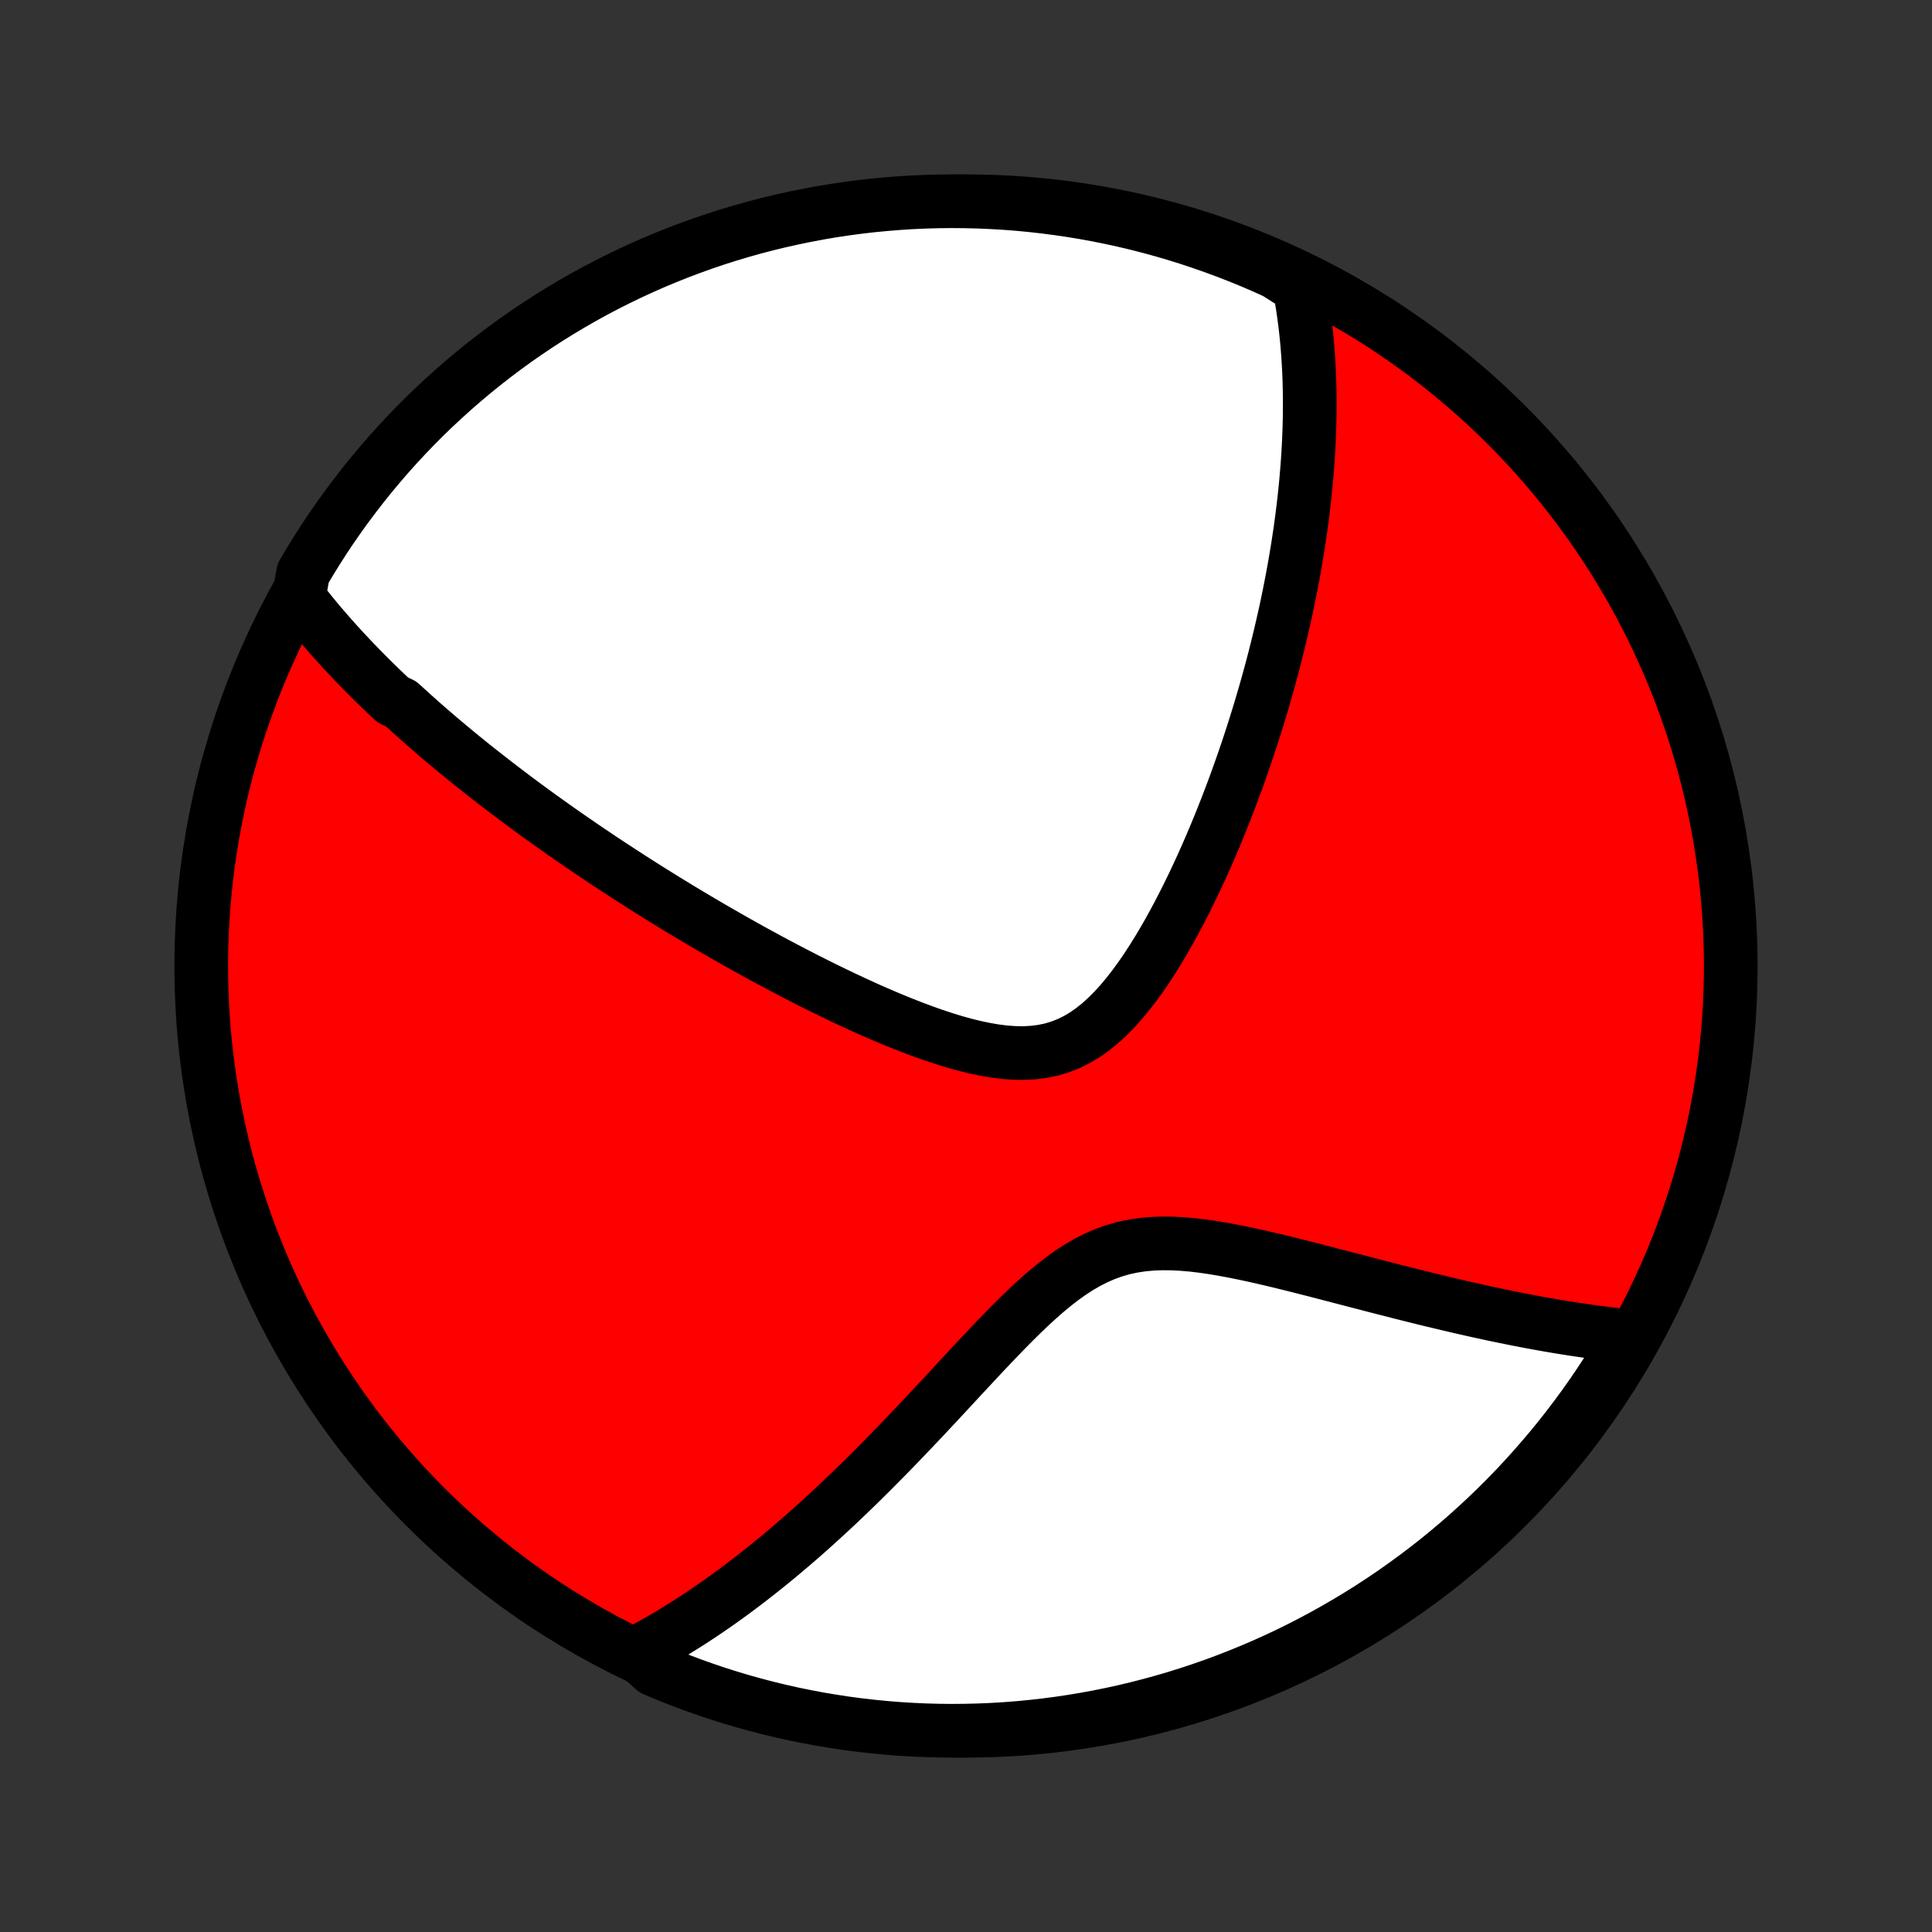 <?xml version="1.0" encoding="utf-8" standalone="no"?>
<!DOCTYPE svg PUBLIC "-//W3C//DTD SVG 1.1//EN"
  "http://www.w3.org/Graphics/SVG/1.1/DTD/svg11.dtd">
<!-- Created with matplotlib (http://matplotlib.org/) -->
<svg height="72pt" version="1.1" viewBox="0 0 72 72" width="72pt" xmlns="http://www.w3.org/2000/svg" xmlns:xlink="http://www.w3.org/1999/xlink">
 <rect x="0" y="0" width="72" height="72" fill="#333333" stroke="none"/>
 <defs>
  <style type="text/css">
*{stroke-linecap:butt;stroke-linejoin:round;}
  </style>
 </defs>
 <g id="figure_1">
  <g id="patch_1">
   <path d="
M0 72
L72 72
L72 0
L0 0
z
" style="fill:none;"/>
  </g>
  <g id="axes_1">
   <g id="PatchCollection_1">
    <defs>
     <path d="
M36 -7.5
C43.558 -7.5 50.808 -10.503 56.153 -15.848
C61.497 -21.192 64.5 -28.442 64.5 -36
C64.5 -43.558 61.497 -50.808 56.153 -56.153
C50.808 -61.497 43.558 -64.5 36 -64.5
C28.442 -64.5 21.192 -61.497 15.848 -56.153
C10.503 -50.808 7.5 -43.558 7.5 -36
C7.5 -28.442 10.503 -21.192 15.848 -15.848
C21.192 -10.503 28.442 -7.5 36 -7.5
z
" id="C0_0_a811fe30f3"/>
     <path d="
M11.135 -49.727
L11.263 -49.561
L11.393 -49.397
L11.523 -49.234
L11.654 -49.072
L11.786 -48.912
L11.919 -48.753
L12.054 -48.596
L12.189 -48.439
L12.325 -48.284
L12.462 -48.13
L12.6 -47.977
L12.739 -47.825
L12.88 -47.673
L13.021 -47.523
L13.162 -47.374
L13.306 -47.225
L13.449 -47.077
L13.594 -46.929
L13.74 -46.783
L13.887 -46.636
L14.036 -46.491
L14.185 -46.346
L14.335 -46.201
L14.486 -46.057
L14.639 -45.913
L14.947 -45.769
L15.104 -45.626
L15.261 -45.483
L15.42 -45.34
L15.58 -45.197
L15.741 -45.054
L15.904 -44.911
L16.068 -44.769
L16.234 -44.626
L16.401 -44.483
L16.57 -44.341
L16.74 -44.198
L16.912 -44.055
L17.086 -43.911
L17.262 -43.768
L17.439 -43.624
L17.618 -43.48
L17.799 -43.336
L17.983 -43.191
L18.168 -43.046
L18.355 -42.9
L18.544 -42.754
L18.736 -42.607
L18.93 -42.46
L19.126 -42.312
L19.325 -42.163
L19.526 -42.014
L19.729 -41.864
L19.935 -41.714
L20.144 -41.562
L20.356 -41.41
L20.57 -41.258
L20.787 -41.104
L21.007 -40.949
L21.231 -40.794
L21.457 -40.638
L21.686 -40.48
L21.919 -40.322
L22.155 -40.163
L22.394 -40.002
L22.637 -39.841
L22.884 -39.679
L23.134 -39.516
L23.387 -39.351
L23.645 -39.186
L23.906 -39.02
L24.171 -38.852
L24.44 -38.684
L24.713 -38.514
L24.99 -38.344
L25.272 -38.172
L25.557 -38
L25.847 -37.827
L26.141 -37.652
L26.44 -37.477
L26.742 -37.302
L27.05 -37.125
L27.361 -36.948
L27.677 -36.77
L27.997 -36.592
L28.322 -36.414
L28.651 -36.235
L28.985 -36.056
L29.323 -35.878
L29.665 -35.7
L30.011 -35.522
L30.361 -35.345
L30.715 -35.169
L31.073 -34.995
L31.434 -34.822
L31.799 -34.651
L32.167 -34.482
L32.538 -34.316
L32.912 -34.154
L33.288 -33.996
L33.667 -33.842
L34.046 -33.694
L34.427 -33.552
L34.809 -33.417
L35.191 -33.291
L35.572 -33.174
L35.952 -33.068
L36.33 -32.975
L36.706 -32.896
L37.077 -32.832
L37.445 -32.786
L37.807 -32.76
L38.162 -32.755
L38.511 -32.774
L38.852 -32.818
L39.184 -32.887
L39.507 -32.984
L39.821 -33.107
L40.126 -33.257
L40.422 -33.433
L40.708 -33.633
L40.986 -33.856
L41.255 -34.1
L41.516 -34.362
L41.769 -34.641
L42.014 -34.934
L42.253 -35.24
L42.485 -35.557
L42.71 -35.883
L42.928 -36.218
L43.141 -36.558
L43.348 -36.904
L43.549 -37.254
L43.745 -37.608
L43.934 -37.964
L44.119 -38.321
L44.299 -38.68
L44.473 -39.039
L44.643 -39.399
L44.808 -39.758
L44.968 -40.116
L45.123 -40.473
L45.274 -40.828
L45.42 -41.181
L45.562 -41.533
L45.7 -41.882
L45.833 -42.229
L45.963 -42.573
L46.088 -42.914
L46.21 -43.253
L46.328 -43.589
L46.442 -43.921
L46.552 -44.251
L46.659 -44.577
L46.762 -44.9
L46.862 -45.22
L46.959 -45.537
L47.052 -45.85
L47.142 -46.16
L47.229 -46.467
L47.313 -46.771
L47.395 -47.072
L47.473 -47.369
L47.548 -47.663
L47.621 -47.955
L47.691 -48.243
L47.758 -48.528
L47.823 -48.81
L47.886 -49.09
L47.946 -49.366
L48.003 -49.64
L48.059 -49.911
L48.111 -50.179
L48.162 -50.445
L48.211 -50.708
L48.257 -50.968
L48.301 -51.227
L48.344 -51.483
L48.384 -51.736
L48.422 -51.987
L48.459 -52.237
L48.493 -52.484
L48.526 -52.729
L48.556 -52.972
L48.585 -53.213
L48.612 -53.453
L48.637 -53.69
L48.661 -53.926
L48.682 -54.16
L48.702 -54.393
L48.721 -54.624
L48.737 -54.854
L48.752 -55.082
L48.765 -55.309
L48.777 -55.535
L48.786 -55.759
L48.795 -55.983
L48.801 -56.205
L48.806 -56.426
L48.809 -56.646
L48.81 -56.865
L48.81 -57.084
L48.808 -57.301
L48.804 -57.518
L48.799 -57.734
L48.792 -57.95
L48.783 -58.164
L48.772 -58.379
L48.76 -58.593
L48.745 -58.806
L48.729 -59.019
L48.711 -59.231
L48.691 -59.444
L48.669 -59.656
L48.645 -59.868
L48.618 -60.08
L48.59 -60.291
L48.56 -60.503
L48.527 -60.714
L48.492 -60.926
L48.455 -61.137
L48.415 -61.349
L48.002 -61.561
L47.549 -61.849
L47.093 -62.055
L46.633 -62.253
L46.17 -62.442
L45.704 -62.624
L45.234 -62.797
L44.762 -62.962
L44.288 -63.12
L43.811 -63.268
L43.331 -63.409
L42.849 -63.541
L42.365 -63.665
L41.88 -63.78
L41.392 -63.887
L40.903 -63.985
L40.412 -64.075
L39.92 -64.156
L39.427 -64.229
L38.932 -64.293
L38.437 -64.349
L37.941 -64.396
L37.445 -64.434
L36.948 -64.463
L36.451 -64.484
L35.953 -64.496
L35.456 -64.5
L34.959 -64.495
L34.462 -64.481
L33.965 -64.459
L33.469 -64.427
L32.974 -64.387
L32.48 -64.339
L31.987 -64.282
L31.495 -64.216
L31.005 -64.142
L30.516 -64.059
L30.029 -63.967
L29.543 -63.867
L29.06 -63.759
L28.578 -63.642
L28.099 -63.517
L27.623 -63.383
L27.148 -63.241
L26.677 -63.091
L26.208 -62.932
L25.743 -62.765
L25.28 -62.59
L24.821 -62.407
L24.365 -62.216
L23.913 -62.017
L23.464 -61.81
L23.02 -61.595
L22.579 -61.372
L22.142 -61.142
L21.709 -60.904
L21.281 -60.658
L20.858 -60.405
L20.439 -60.145
L20.024 -59.877
L19.615 -59.601
L19.21 -59.319
L18.811 -59.029
L18.417 -58.733
L18.028 -58.429
L17.645 -58.119
L17.267 -57.802
L16.895 -57.478
L16.529 -57.148
L16.169 -56.812
L15.814 -56.469
L15.466 -56.119
L15.124 -55.764
L14.789 -55.403
L14.46 -55.035
L14.138 -54.662
L13.822 -54.284
L13.513 -53.899
L13.211 -53.509
L12.915 -53.114
L12.627 -52.714
L12.346 -52.309
L12.072 -51.898
L11.806 -51.483
L11.547 -51.063
L11.295 -50.638
z
" id="C0_1_3067e7f597"/>
     <path d="
M23.704 -10.388
L23.897 -10.489
L24.09 -10.593
L24.284 -10.7
L24.478 -10.809
L24.673 -10.92
L24.868 -11.035
L25.064 -11.152
L25.261 -11.272
L25.458 -11.395
L25.657 -11.52
L25.856 -11.649
L26.056 -11.78
L26.257 -11.915
L26.459 -12.053
L26.663 -12.193
L26.867 -12.337
L27.073 -12.485
L27.28 -12.635
L27.488 -12.789
L27.698 -12.947
L27.909 -13.108
L28.121 -13.273
L28.335 -13.441
L28.55 -13.613
L28.767 -13.789
L28.986 -13.968
L29.206 -14.152
L29.428 -14.34
L29.651 -14.531
L29.877 -14.727
L30.104 -14.927
L30.332 -15.132
L30.563 -15.34
L30.795 -15.553
L31.03 -15.77
L31.266 -15.992
L31.504 -16.218
L31.744 -16.449
L31.986 -16.684
L32.23 -16.923
L32.476 -17.167
L32.723 -17.416
L32.973 -17.669
L33.225 -17.926
L33.478 -18.187
L33.733 -18.453
L33.991 -18.723
L34.25 -18.996
L34.511 -19.273
L34.774 -19.554
L35.039 -19.838
L35.306 -20.125
L35.574 -20.414
L35.844 -20.706
L36.117 -20.999
L36.391 -21.293
L36.667 -21.588
L36.945 -21.882
L37.226 -22.175
L37.508 -22.466
L37.793 -22.755
L38.081 -23.038
L38.371 -23.316
L38.665 -23.586
L38.962 -23.847
L39.263 -24.098
L39.568 -24.335
L39.878 -24.558
L40.193 -24.764
L40.514 -24.951
L40.84 -25.117
L41.173 -25.262
L41.512 -25.384
L41.858 -25.484
L42.21 -25.56
L42.568 -25.614
L42.931 -25.648
L43.299 -25.662
L43.671 -25.659
L44.047 -25.64
L44.425 -25.608
L44.805 -25.563
L45.187 -25.508
L45.569 -25.444
L45.952 -25.373
L46.334 -25.296
L46.715 -25.215
L47.094 -25.129
L47.472 -25.041
L47.847 -24.95
L48.22 -24.858
L48.59 -24.764
L48.958 -24.671
L49.321 -24.577
L49.681 -24.483
L50.038 -24.39
L50.391 -24.298
L50.74 -24.208
L51.084 -24.118
L51.425 -24.03
L51.761 -23.944
L52.093 -23.859
L52.421 -23.776
L52.745 -23.695
L53.064 -23.616
L53.379 -23.539
L53.69 -23.465
L53.996 -23.392
L54.298 -23.321
L54.595 -23.253
L54.889 -23.186
L55.178 -23.122
L55.463 -23.06
L55.744 -23
L56.021 -22.943
L56.294 -22.887
L56.563 -22.833
L56.828 -22.782
L57.09 -22.732
L57.348 -22.685
L57.602 -22.639
L57.853 -22.596
L58.1 -22.554
L58.344 -22.515
L58.584 -22.477
L58.822 -22.441
L59.056 -22.407
L59.287 -22.374
L59.516 -22.344
L59.741 -22.315
L59.963 -22.288
L60.183 -22.263
L60.4 -22.239
L60.614 -22.217
L60.663 -22.197
L60.41 -21.718
L60.15 -21.29
L59.882 -20.866
L59.607 -20.447
L59.325 -20.033
L59.036 -19.623
L58.739 -19.219
L58.436 -18.819
L58.126 -18.425
L57.809 -18.036
L57.485 -17.653
L57.155 -17.275
L56.819 -16.903
L56.476 -16.536
L56.127 -16.176
L55.772 -15.822
L55.41 -15.473
L55.043 -15.132
L54.67 -14.796
L54.291 -14.467
L53.907 -14.144
L53.518 -13.828
L53.123 -13.519
L52.722 -13.217
L52.317 -12.922
L51.907 -12.633
L51.492 -12.352
L51.072 -12.078
L50.647 -11.811
L50.218 -11.552
L49.785 -11.3
L49.348 -11.056
L48.906 -10.819
L48.461 -10.59
L48.012 -10.368
L47.559 -10.155
L47.102 -9.949
L46.642 -9.751
L46.179 -9.562
L45.713 -9.38
L45.244 -9.206
L44.772 -9.041
L44.298 -8.884
L43.821 -8.735
L43.341 -8.594
L42.859 -8.462
L42.376 -8.338
L41.89 -8.222
L41.402 -8.115
L40.913 -8.017
L40.422 -7.927
L39.93 -7.845
L39.437 -7.772
L38.943 -7.708
L38.448 -7.652
L37.952 -7.605
L37.455 -7.567
L36.958 -7.537
L36.461 -7.516
L35.964 -7.504
L35.466 -7.5
L34.969 -7.505
L34.472 -7.519
L33.976 -7.541
L33.48 -7.572
L32.985 -7.612
L32.491 -7.66
L31.997 -7.717
L31.506 -7.782
L31.015 -7.857
L30.526 -7.939
L30.039 -8.031
L29.553 -8.13
L29.07 -8.239
L28.588 -8.355
L28.109 -8.481
L27.633 -8.614
L27.158 -8.756
L26.687 -8.906
L26.218 -9.065
L25.753 -9.231
L25.29 -9.406
L24.831 -9.589
L24.375 -9.78
z
" id="C0_2_cba631b2dc"/>
    </defs>
    <g clip-path="url(#p1bffca34e9)">
     <use style="fill:#ff0000;stroke:#000000;stroke-width:2.0;" x="0.0" xlink:href="#C0_0_a811fe30f3" y="72.0"/>
    </g>
    <g clip-path="url(#p1bffca34e9)">
     <use style="fill:#ffffff;stroke:#000000;stroke-width:2.0;" x="0.0" xlink:href="#C0_1_3067e7f597" y="72.0"/>
    </g>
    <g clip-path="url(#p1bffca34e9)">
     <use style="fill:#ffffff;stroke:#000000;stroke-width:2.0;" x="0.0" xlink:href="#C0_2_cba631b2dc" y="72.0"/>
    </g>
   </g>
  </g>
 </g>
 <defs>
  <clipPath id="p1bffca34e9">
   <rect height="72.0" width="72.0" x="0.0" y="0.0"/>
  </clipPath>
 </defs>
</svg>
